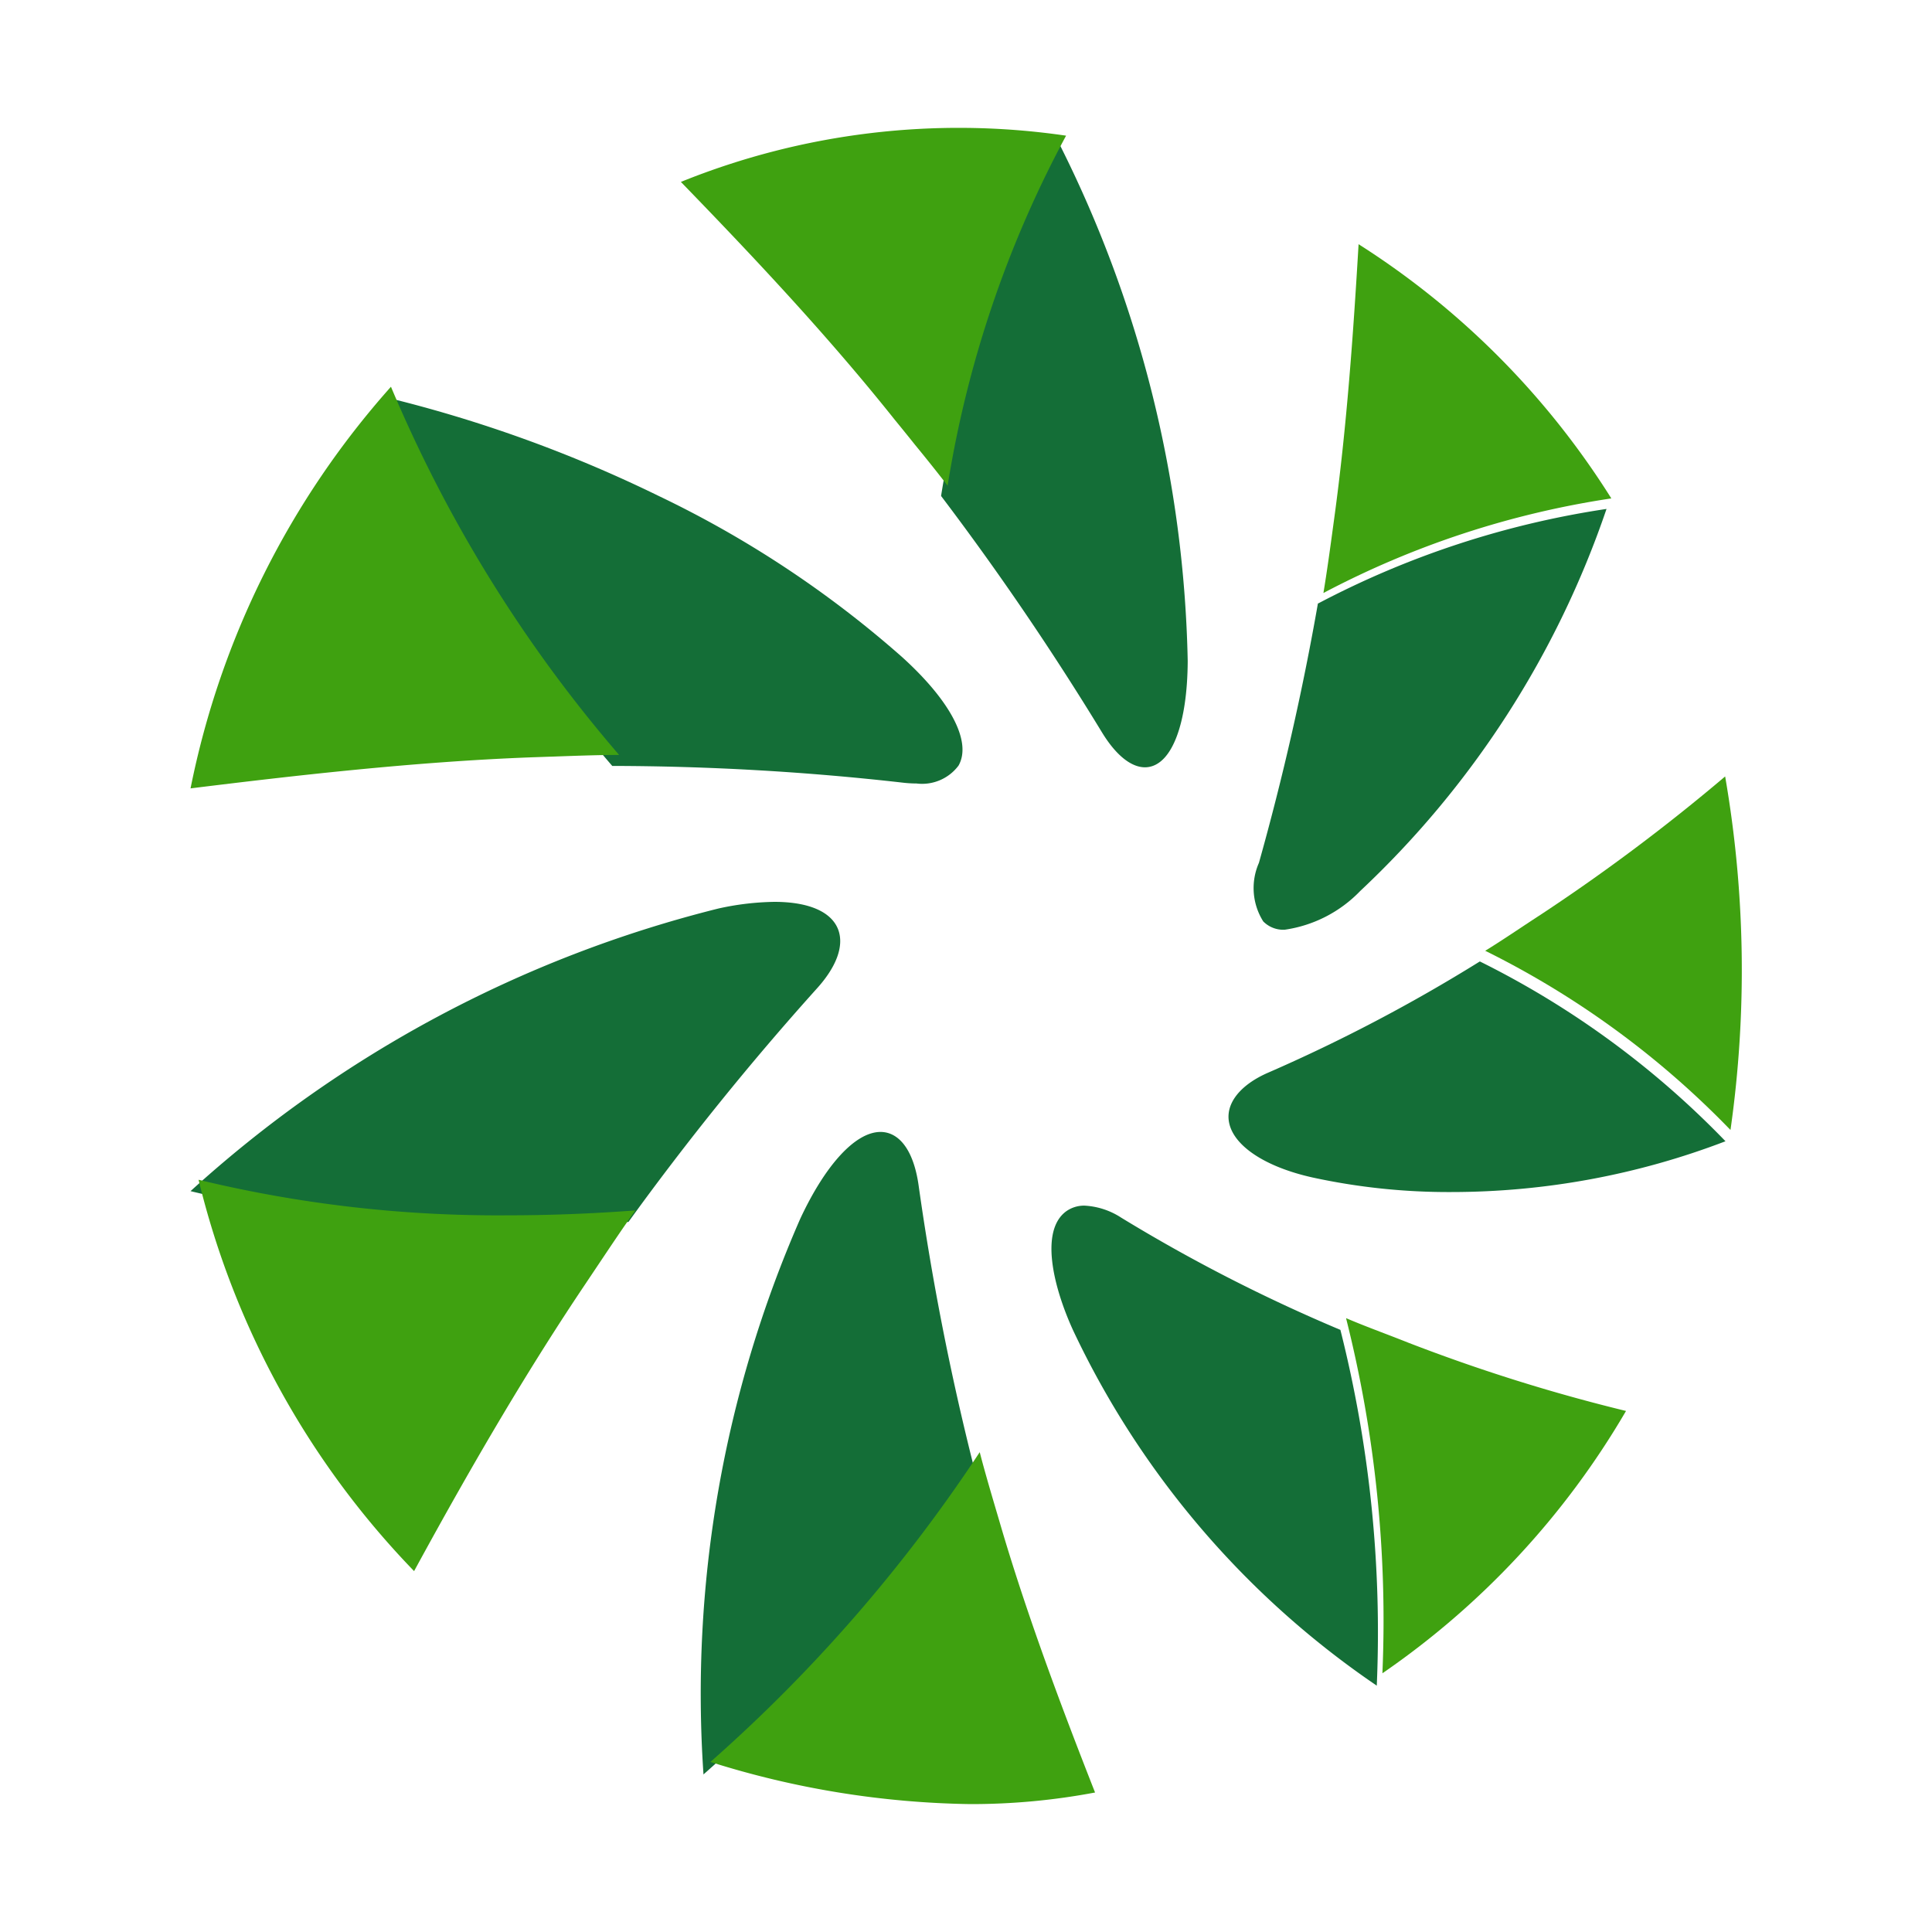 <svg xmlns="http://www.w3.org/2000/svg" viewBox="0 0 45 45"><defs><clipPath id="a"><path d="M0 0h36.124v39.042H0z" transform="translate(0 .077)" fill="none"/></clipPath></defs><path d="M16.386 41.335a27.567 27.567 0 012.252-12.945c.591-1.268 1.29-2.025 1.872-2.025a.619.619 0 01.181.027c.362.111.613.548.707 1.231a62.215 62.215 0 001.269 6.481.04.04 0 01-.007.01 36.261 36.261 0 01-6.278 7.219zm15.683-2.072a20.64 20.64 0 01-7.082-8.293c-.468-1.032-.757-2.3-.162-2.75a.714.714 0 01.443-.138 1.726 1.726 0 01.846.279 38.236 38.236 0 005.108 2.615v.006a28.782 28.782 0 01.846 8.275zM11.663 28.574a29.714 29.714 0 01-7.225-.83 28.512 28.512 0 0112.291-6.582 6.393 6.393 0 011.308-.156c.8 0 1.333.231 1.488.651.138.377-.042.867-.508 1.378a65.746 65.746 0 00-4.379 5.426h-.013a40.125 40.125 0 01-2.962.113zm22.144-.809a14.9 14.9 0 01-3.235-.339c-1.234-.275-2-.852-1.956-1.468.028-.37.354-.72.895-.962a38.224 38.224 0 004.954-2.6h.008a20.768 20.768 0 015.717 4.186 17.855 17.855 0 01-6.383 1.183zm-3.884-6.11a.655.655 0 01-.5-.194 1.456 1.456 0 01-.1-1.364 61.749 61.749 0 001.374-6.043h.009a21.074 21.074 0 016.713-2.2 21.854 21.854 0 01-5.738 8.9 3.039 3.039 0 01-1.758.901zm-8.575-3.406a2.834 2.834 0 01-.334-.021 60.931 60.931 0 00-6.755-.388l-.007-.01a32.391 32.391 0 01-5.323-8.59 31.332 31.332 0 016.414 2.312 24.581 24.581 0 015.666 3.75c1.139 1.03 1.629 1.98 1.317 2.53a1.059 1.059 0 01-.978.417zm5.321-.377c-.329 0-.687-.293-1.008-.824a65.969 65.969 0 00-3.74-5.494v-.012a25.767 25.767 0 012.768-8.16 28 28 0 012.975 12.014c-.007 1.458-.365 2.405-.932 2.472a.537.537 0 01-.063.004z" fill="#146e37"/><path d="M4.438 2.979h36.124v39.042H4.438z" fill="none"/><g transform="translate(4.438 2.902)" clip-path="url(#a)"><path d="M18.161 39.119a21.047 21.047 0 01-6.052-.982 36.144 36.144 0 006.266-7.205l.007-.01c.12.468.29 1.04.439 1.545l.069.235c.635 2.147 1.457 4.312 2.178 6.147a15.531 15.531 0 01-2.907.27zm9.6-3.049a28.763 28.763 0 00-.844-8.258.057.057 0 000-.011c.269.116.586.238.892.355.186.071.377.145.553.215a40.779 40.779 0 005.073 1.591 19.058 19.058 0 01-5.671 6.108zM5.206 33.691a19.8 19.8 0 01-5.019-9.114 29.645 29.645 0 007.208.828c.956 0 1.949-.038 2.952-.113h.013c-.281.391-.6.871-.911 1.335l-.257.384c-1.26 1.875-2.526 4-3.985 6.681zM35.861 23.41a20.719 20.719 0 00-5.7-4.164h-.009c.249-.153.533-.34.807-.522.163-.108.329-.218.485-.319a44.825 44.825 0 004.3-3.222 26.424 26.424 0 01.125 8.23zM0 15.462a19.921 19.921 0 014.668-9.356 32.32 32.32 0 005.31 8.571v.005h-.011c-.472 0-1.041.021-1.591.041h-.019l-.429.015c-2.728.103-5.528.427-7.928.723zm26.387-4.553c.079-.471.16-1.059.23-1.579l.023-.169c.293-2.139.445-4.328.566-6.375a18.933 18.933 0 015.887 5.921 21.027 21.027 0 00-6.7 2.2h-.006zm-8.754-2.5a40.158 40.158 0 00-.758-.95c-.159-.2-.322-.4-.474-.586-1.576-1.979-3.325-3.831-4.98-5.538A17.265 17.265 0 0120.393.258a25.743 25.743 0 00-2.758 8.145v.009z" fill="#3fa110"/></g></svg>